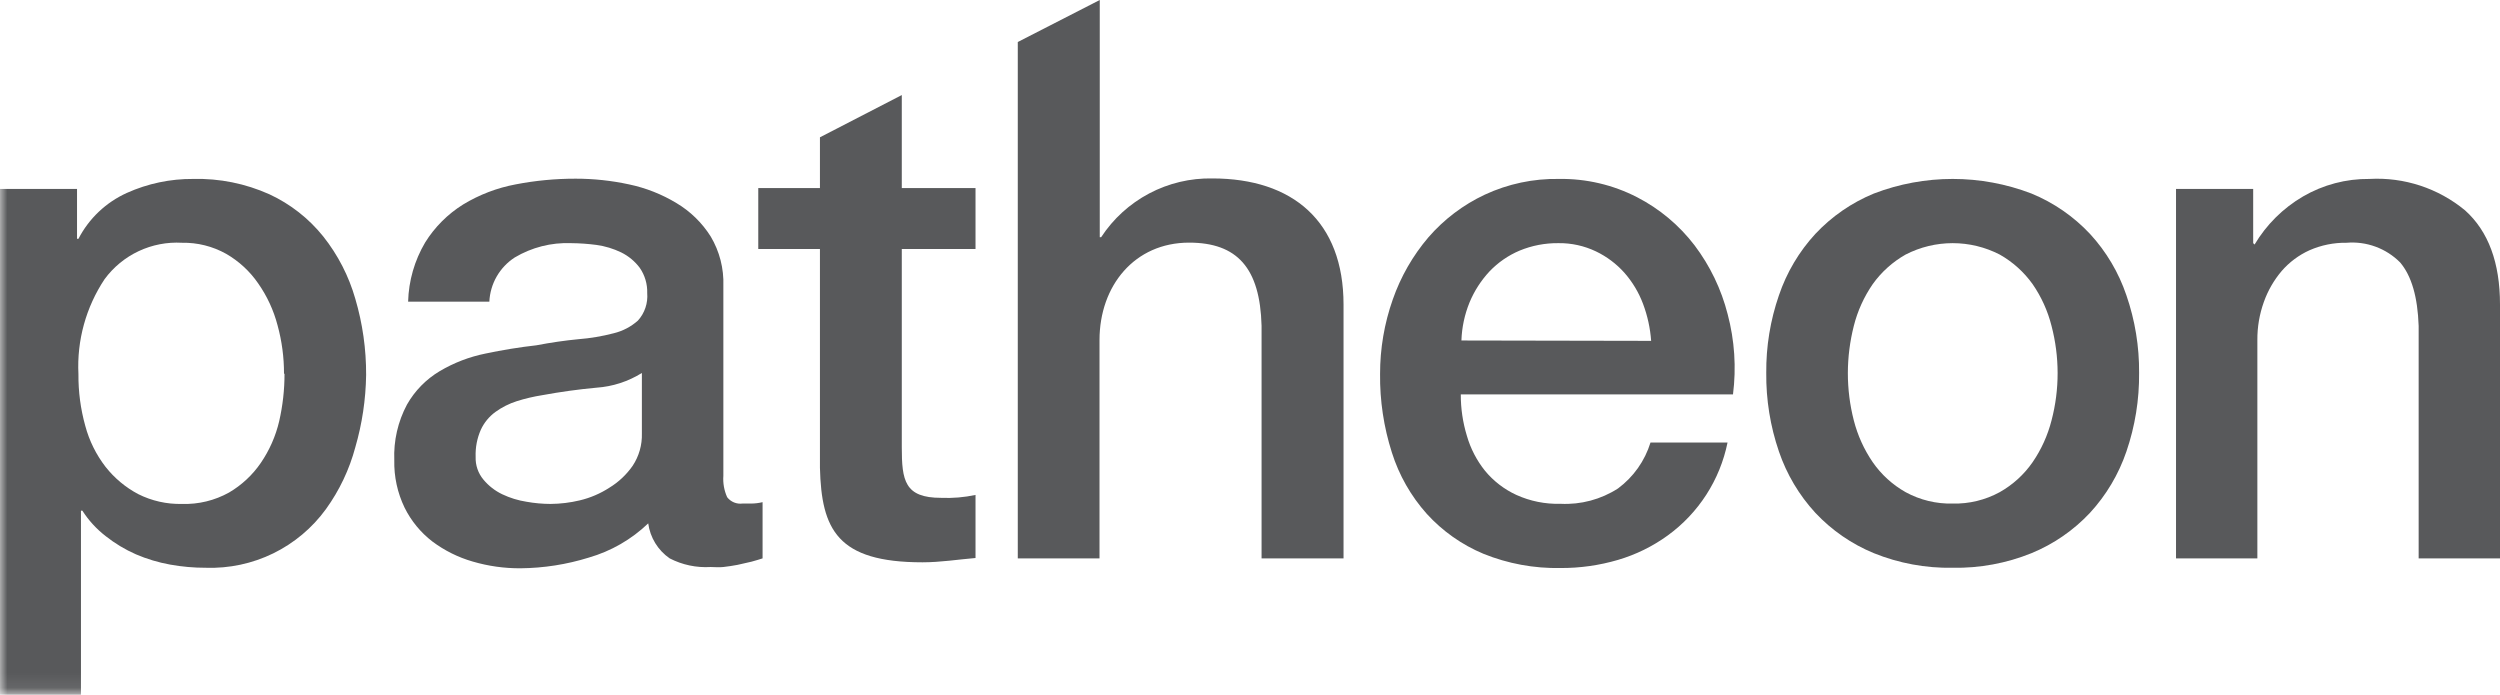 <svg width="169" height="47" viewBox="0 0 169 47" fill="none" xmlns="http://www.w3.org/2000/svg">
<mask id="mask0_0_205" style="mask-type:luminance" maskUnits="userSpaceOnUse" x="0" y="0" width="170" height="47">
<path d="M169 0H0V46.917H169V0Z" fill="white"/>
</mask>
<g mask="url(#mask0_0_205)">
<path d="M19.199 25.264C19.202 24.157 19.055 23.055 18.762 21.987C18.498 20.977 18.056 20.021 17.458 19.165C16.894 18.342 16.152 17.656 15.287 17.158C14.376 16.648 13.346 16.391 12.302 16.411C11.294 16.354 10.287 16.548 9.373 16.978C8.459 17.408 7.667 18.06 7.069 18.873C5.81 20.769 5.19 23.017 5.302 25.29C5.292 26.473 5.448 27.651 5.765 28.79C6.034 29.796 6.501 30.738 7.137 31.561C7.734 32.319 8.482 32.944 9.334 33.397C10.253 33.86 11.273 34.09 12.302 34.066C13.413 34.102 14.513 33.835 15.485 33.294C16.338 32.793 17.07 32.111 17.629 31.295C18.215 30.439 18.637 29.482 18.873 28.473C19.114 27.42 19.235 26.344 19.233 25.264H19.199ZM0 12.774H5.207V16.145H5.302C6.013 14.77 7.167 13.676 8.579 13.04C9.989 12.406 11.519 12.085 13.065 12.096C14.837 12.053 16.596 12.408 18.213 13.134C19.628 13.79 20.873 14.765 21.85 15.982C22.844 17.233 23.581 18.667 24.02 20.203C24.512 21.874 24.758 23.608 24.75 25.35C24.726 27.003 24.481 28.644 24.02 30.232C23.619 31.733 22.947 33.149 22.039 34.409C21.113 35.686 19.888 36.715 18.472 37.408C17.055 38.1 15.49 38.434 13.915 38.381C13.106 38.383 12.3 38.311 11.504 38.167C10.708 38.024 9.931 37.791 9.188 37.472C8.454 37.149 7.765 36.734 7.137 36.237C6.52 35.758 5.989 35.178 5.568 34.521H5.473V46.96H0V12.774Z" fill="#58595B"/>
</g>
<path d="M43.391 25.213C42.464 25.791 41.41 26.133 40.32 26.208C39.093 26.32 37.875 26.491 36.657 26.714C36.076 26.806 35.502 26.941 34.941 27.117C34.422 27.282 33.933 27.528 33.491 27.847C33.066 28.157 32.726 28.57 32.505 29.048C32.25 29.625 32.13 30.253 32.153 30.884C32.133 31.446 32.322 31.997 32.685 32.428C33.032 32.844 33.465 33.181 33.955 33.414C34.476 33.662 35.031 33.832 35.602 33.92C36.134 34.015 36.674 34.064 37.215 34.066C37.879 34.061 38.541 33.981 39.188 33.826C39.901 33.657 40.58 33.367 41.195 32.968C41.815 32.59 42.349 32.087 42.765 31.492C43.196 30.843 43.415 30.076 43.391 29.296V25.213ZM48.899 32.162C48.863 32.659 48.952 33.157 49.156 33.611C49.277 33.767 49.436 33.889 49.618 33.964C49.8 34.039 49.999 34.065 50.194 34.04H50.777C51.038 34.039 51.297 34.007 51.55 33.946V37.746C51.352 37.815 51.103 37.884 50.803 37.969L49.859 38.184C49.542 38.244 49.216 38.295 48.899 38.33C48.581 38.364 48.298 38.33 48.041 38.33C47.081 38.388 46.124 38.187 45.27 37.746C44.877 37.474 44.544 37.123 44.295 36.716C44.045 36.308 43.883 35.853 43.82 35.379C42.687 36.466 41.306 37.261 39.797 37.695C38.305 38.159 36.752 38.402 35.19 38.416C34.096 38.423 33.006 38.27 31.956 37.961C30.972 37.678 30.048 37.218 29.228 36.605C28.435 35.995 27.792 35.212 27.349 34.315C26.867 33.315 26.629 32.216 26.654 31.107C26.6 29.8 26.897 28.503 27.512 27.349C28.043 26.414 28.809 25.633 29.734 25.084C30.689 24.519 31.734 24.119 32.822 23.9C33.963 23.66 35.113 23.471 36.254 23.343C37.249 23.154 38.193 23.017 39.093 22.931C39.901 22.868 40.703 22.733 41.487 22.528C42.095 22.381 42.658 22.087 43.125 21.67C43.351 21.42 43.523 21.127 43.63 20.808C43.738 20.49 43.779 20.152 43.752 19.817C43.771 19.206 43.594 18.604 43.245 18.101C42.915 17.661 42.486 17.306 41.993 17.063C41.465 16.808 40.901 16.637 40.32 16.557C39.751 16.482 39.178 16.442 38.604 16.437C37.268 16.385 35.944 16.721 34.795 17.406C34.293 17.732 33.875 18.172 33.576 18.691C33.278 19.211 33.108 19.794 33.08 20.392H27.589C27.626 18.983 28.022 17.607 28.739 16.394C29.387 15.35 30.268 14.469 31.312 13.82C32.402 13.159 33.602 12.7 34.855 12.465C36.192 12.206 37.551 12.077 38.913 12.079C40.127 12.078 41.338 12.208 42.525 12.465C43.654 12.703 44.736 13.129 45.725 13.726C46.664 14.284 47.458 15.058 48.041 15.982C48.643 16.992 48.941 18.153 48.899 19.328V32.196V32.162Z" fill="#58595B"/>
<path d="M111.617 23.042C111.556 22.185 111.371 21.342 111.068 20.537C110.779 19.766 110.351 19.054 109.807 18.436C109.268 17.833 108.615 17.343 107.885 16.994C107.096 16.617 106.23 16.426 105.355 16.437C104.452 16.426 103.556 16.598 102.721 16.943C101.958 17.266 101.269 17.742 100.696 18.341C100.123 18.955 99.663 19.667 99.341 20.443C99.007 21.262 98.821 22.133 98.792 23.017L111.617 23.042ZM98.749 26.663C98.746 27.61 98.885 28.553 99.161 29.459C99.409 30.322 99.826 31.127 100.388 31.827C100.962 32.523 101.687 33.08 102.507 33.457C103.443 33.881 104.464 34.086 105.492 34.057C106.864 34.126 108.223 33.763 109.378 33.019C110.422 32.244 111.191 31.157 111.574 29.914H116.782C116.268 32.444 114.823 34.688 112.732 36.202C111.716 36.938 110.582 37.495 109.378 37.849C108.116 38.22 106.807 38.405 105.492 38.398C103.709 38.433 101.938 38.106 100.285 37.438C98.824 36.829 97.515 35.906 96.45 34.735C95.379 33.537 94.575 32.124 94.091 30.592C93.543 28.876 93.273 27.083 93.293 25.282C93.291 23.566 93.581 21.863 94.151 20.246C94.687 18.707 95.504 17.282 96.561 16.042C97.616 14.826 98.913 13.844 100.37 13.16C101.941 12.428 103.657 12.065 105.389 12.096C107.222 12.068 109.035 12.492 110.665 13.331C112.185 14.114 113.512 15.225 114.551 16.583C115.6 17.971 116.362 19.555 116.79 21.241C117.259 23.008 117.381 24.849 117.15 26.663H98.749Z" fill="#58595B"/>
<path d="M132.001 34.041C133.111 34.068 134.209 33.801 135.183 33.269C136.068 32.77 136.827 32.078 137.405 31.244C137.993 30.385 138.426 29.43 138.683 28.422C138.959 27.374 139.097 26.296 139.095 25.213C139.093 24.139 138.955 23.07 138.683 22.03C138.429 21.021 137.996 20.065 137.405 19.208C136.819 18.388 136.061 17.706 135.183 17.209C134.199 16.702 133.108 16.437 132.001 16.437C130.893 16.437 129.802 16.702 128.818 17.209C127.94 17.706 127.182 18.388 126.596 19.208C126.005 20.065 125.572 21.021 125.318 22.03C125.054 23.071 124.918 24.14 124.915 25.213C124.914 26.295 125.049 27.373 125.318 28.422C125.576 29.43 126.008 30.385 126.596 31.244C127.174 32.078 127.934 32.77 128.818 33.269C129.792 33.801 130.89 34.068 132.001 34.041ZM132.001 38.381C130.177 38.414 128.365 38.079 126.673 37.395C125.175 36.779 123.826 35.849 122.718 34.667C121.619 33.472 120.78 32.061 120.256 30.523C119.671 28.815 119.381 27.019 119.399 25.213C119.383 23.427 119.673 21.651 120.256 19.963C120.778 18.422 121.616 17.008 122.718 15.811C123.826 14.629 125.175 13.699 126.673 13.083C130.103 11.767 133.898 11.767 137.328 13.083C138.826 13.699 140.175 14.629 141.283 15.811C142.385 17.008 143.224 18.422 143.745 19.963C144.328 21.651 144.618 23.427 144.603 25.213C144.62 27.019 144.33 28.815 143.745 30.523C143.221 32.061 142.383 33.472 141.283 34.667C140.175 35.849 138.826 36.779 137.328 37.395C135.637 38.079 133.825 38.414 132.001 38.381Z" fill="#58595B"/>
<path d="M147.099 12.774H152.315V16.437L152.409 16.531C153.208 15.187 154.336 14.068 155.686 13.28C157.048 12.489 158.598 12.079 160.173 12.096C162.52 11.965 164.83 12.725 166.641 14.223C168.214 15.636 169 17.758 169 20.589V37.746H163.501V22.03C163.433 20.074 163.021 18.65 162.249 17.741C161.779 17.268 161.211 16.904 160.586 16.675C159.96 16.445 159.292 16.355 158.628 16.411C157.767 16.398 156.912 16.571 156.123 16.917C155.404 17.242 154.763 17.719 154.245 18.315C153.717 18.936 153.307 19.649 153.035 20.417C152.739 21.243 152.591 22.114 152.598 22.991V37.746H147.099V12.774Z" fill="#58595B"/>
<path d="M85.299 37.746H90.823V20.589C90.823 14.97 87.392 12.062 81.953 12.062C80.467 12.034 78.998 12.383 77.683 13.078C76.369 13.773 75.252 14.79 74.438 16.034H74.344V5.602V0.455V0L68.802 2.84V4.555V7.283V8.261V37.746H74.327V22.991C74.327 19.311 76.703 16.402 80.383 16.402C83.635 16.402 85.179 18.118 85.282 22.021V37.746H85.299Z" fill="#58595B"/>
<path d="M62.359 38.012C63.578 38.012 64.736 37.824 65.945 37.721V33.457C65.182 33.621 64.401 33.687 63.621 33.654C61.15 33.654 60.961 32.488 60.961 30.223V16.832H65.945V12.714H60.961V6.426L55.428 9.282V12.714H51.259V16.832H55.428V31.621C55.531 35.791 56.595 38.012 62.359 38.012Z" fill="#58595B"/>
</svg>
